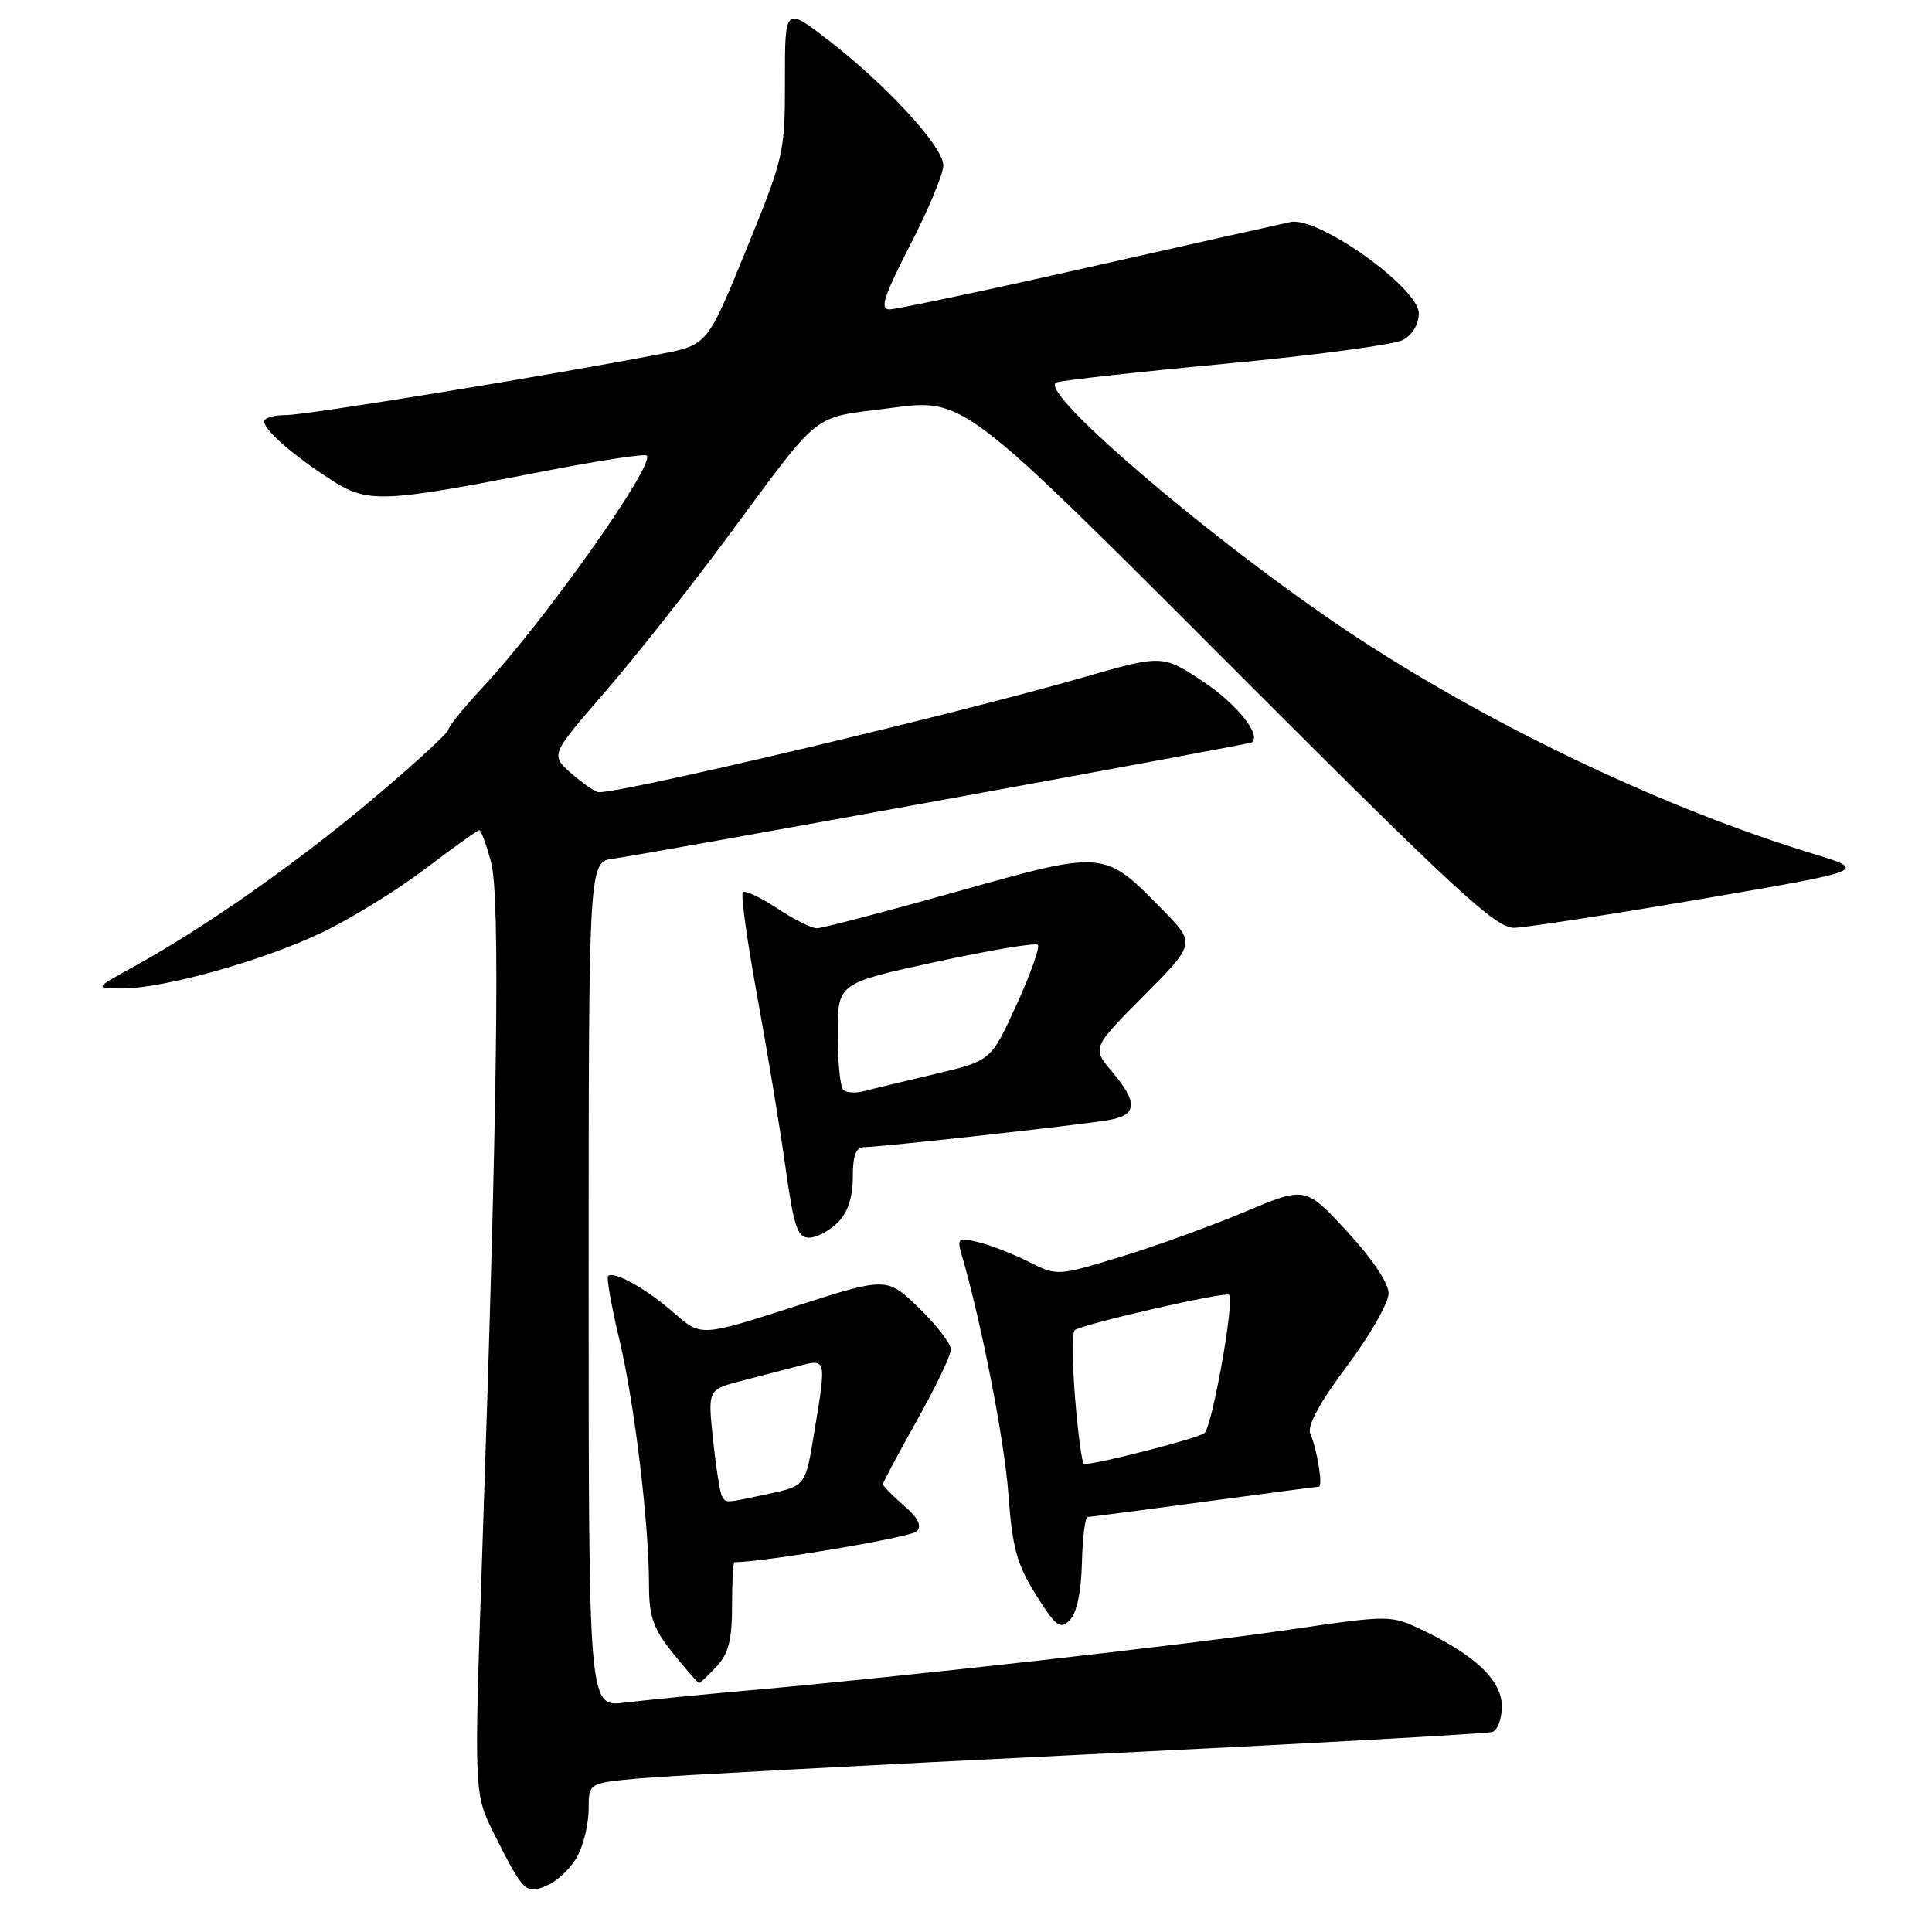 <?xml version="1.0" encoding="UTF-8" standalone="no"?>
<!DOCTYPE svg PUBLIC "-//W3C//DTD SVG 1.1//EN" "http://www.w3.org/Graphics/SVG/1.1/DTD/svg11.dtd" >
<svg xmlns="http://www.w3.org/2000/svg" xmlns:xlink="http://www.w3.org/1999/xlink" version="1.1" viewBox="0 0 256 256">
 <g >
 <path fill="currentColor"
d=" M 76.57 245.85 C 77.36 244.34 78.00 241.56 78.00 239.68 C 78.00 236.26 78.00 236.26 84.75 235.64 C 88.46 235.31 115.12 233.88 144.00 232.47 C 172.88 231.06 197.06 229.72 197.75 229.49 C 198.44 229.25 199.00 227.74 199.00 226.12 C 199.00 222.73 195.64 219.46 188.72 216.11 C 184.31 213.97 184.31 213.97 170.90 215.93 C 156.88 217.99 120.02 222.13 99.50 223.96 C 92.90 224.55 85.36 225.29 82.75 225.61 C 78.00 226.19 78.00 226.19 78.00 170.20 C 78.00 114.22 78.00 114.22 81.25 113.78 C 85.63 113.20 165.41 98.67 165.84 98.38 C 167.23 97.45 163.93 93.31 159.43 90.32 C 154.03 86.73 154.03 86.73 143.26 89.83 C 126.39 94.69 82.45 105.09 79.32 104.97 C 78.87 104.95 77.25 103.83 75.72 102.49 C 72.93 100.04 72.93 100.04 80.10 91.77 C 84.04 87.22 91.26 78.10 96.15 71.50 C 109.15 53.96 107.21 55.49 118.13 54.05 C 127.68 52.78 127.68 52.78 162.74 87.89 C 192.83 118.03 198.19 122.99 200.64 122.94 C 202.22 122.90 213.40 121.18 225.50 119.11 C 247.50 115.34 247.50 115.34 240.22 113.12 C 220.95 107.24 198.66 96.72 180.50 84.92 C 162.65 73.33 137.04 51.67 140.00 50.67 C 140.82 50.39 151.02 49.26 162.65 48.17 C 174.29 47.07 184.75 45.67 185.90 45.05 C 187.14 44.39 188.00 42.94 188.00 41.53 C 188.00 38.15 174.65 28.63 171.00 29.42 C 169.62 29.71 157.47 32.44 144.00 35.47 C 130.53 38.51 118.76 40.99 117.86 41.00 C 116.54 41.00 117.10 39.27 120.61 32.46 C 123.02 27.76 125.00 23.02 125.00 21.92 C 125.00 19.46 117.48 11.27 109.75 5.31 C 104.00 0.88 104.00 0.88 104.01 10.69 C 104.02 20.21 103.87 20.87 98.87 33.10 C 93.73 45.70 93.73 45.70 87.61 46.89 C 73.30 49.67 40.65 55.00 37.94 55.00 C 36.32 55.00 35.00 55.37 35.00 55.83 C 35.00 56.97 38.71 60.23 43.76 63.51 C 48.72 66.73 50.45 66.66 72.21 62.42 C 79.36 61.03 85.44 60.10 85.70 60.37 C 86.86 61.53 72.07 82.41 63.87 91.17 C 61.47 93.75 59.46 96.22 59.42 96.67 C 59.37 97.13 54.87 101.26 49.42 105.85 C 39.28 114.39 27.22 122.85 17.79 128.05 C 12.50 130.96 12.50 130.96 16.09 130.98 C 21.55 131.01 34.67 127.36 42.50 123.64 C 46.35 121.82 52.56 118.00 56.30 115.16 C 60.04 112.32 63.29 110.00 63.51 110.00 C 63.74 110.00 64.44 111.91 65.07 114.25 C 66.29 118.76 65.93 146.47 63.87 206.60 C 62.81 237.69 62.81 237.69 65.52 243.10 C 69.41 250.83 69.69 251.10 72.65 249.75 C 74.03 249.12 75.79 247.37 76.57 245.85 Z  M 94.96 220.81 C 96.53 219.13 97.00 217.28 97.00 212.81 C 97.00 209.62 97.14 207.00 97.31 207.00 C 101.11 207.00 120.70 203.70 121.45 202.93 C 122.19 202.18 121.68 201.15 119.75 199.48 C 118.24 198.17 117.00 196.90 117.00 196.66 C 117.00 196.41 119.03 192.61 121.50 188.21 C 123.97 183.81 126.00 179.58 126.00 178.81 C 126.00 178.05 124.09 175.56 121.75 173.30 C 117.50 169.19 117.50 169.19 105.19 173.15 C 92.88 177.11 92.88 177.11 89.32 173.98 C 85.68 170.78 81.32 168.34 80.57 169.09 C 80.35 169.32 81.02 173.11 82.07 177.50 C 84.08 185.96 86.00 201.88 86.00 210.16 C 86.00 214.23 86.57 215.82 89.17 219.06 C 90.91 221.23 92.47 223.00 92.63 223.00 C 92.79 223.00 93.84 222.02 94.96 220.81 Z  M 143.36 207.12 C 143.44 203.76 143.78 201.01 144.12 201.01 C 144.45 201.00 151.38 200.10 159.50 199.00 C 167.62 197.90 174.48 197.00 174.75 197.00 C 175.33 197.00 174.54 192.09 173.62 189.96 C 173.18 188.96 174.88 185.83 178.47 181.03 C 181.51 176.97 184.00 172.63 184.00 171.38 C 184.00 170.02 181.80 166.74 178.48 163.16 C 172.97 157.20 172.97 157.20 164.97 160.57 C 160.58 162.42 153.18 165.10 148.54 166.52 C 140.10 169.09 140.10 169.09 136.30 167.19 C 134.21 166.14 131.20 164.97 129.62 164.59 C 126.97 163.95 126.79 164.08 127.41 166.20 C 130.04 175.22 133.10 190.87 133.62 198.00 C 134.14 205.10 134.74 207.29 137.27 211.32 C 139.92 215.54 140.48 215.95 141.75 214.68 C 142.67 213.76 143.26 210.96 143.36 207.12 Z  M 111.00 162.00 C 112.33 160.67 113.00 158.67 113.00 156.00 C 113.00 153.06 113.41 152.00 114.55 152.00 C 116.57 152.00 142.55 149.13 146.75 148.44 C 150.71 147.79 150.86 146.17 147.35 142.00 C 144.70 138.85 144.70 138.85 151.57 131.93 C 158.43 125.02 158.43 125.02 154.05 120.55 C 146.25 112.60 146.44 112.62 126.74 118.16 C 117.27 120.82 108.94 123.00 108.24 123.00 C 107.53 123.00 105.16 121.81 102.96 120.35 C 100.76 118.90 98.72 117.94 98.43 118.23 C 98.14 118.52 99.01 124.78 100.36 132.13 C 101.70 139.48 103.39 149.66 104.09 154.75 C 105.18 162.53 105.67 164.00 107.19 164.00 C 108.19 164.00 109.90 163.10 111.00 162.00 Z  M 95.66 198.25 C 95.41 197.84 94.88 194.49 94.49 190.82 C 93.78 184.14 93.78 184.14 98.14 183.00 C 100.54 182.38 103.96 181.49 105.75 181.02 C 109.55 180.02 109.53 179.92 107.86 190.00 C 106.72 196.89 106.72 196.89 101.81 197.95 C 95.96 199.20 96.23 199.19 95.66 198.25 Z  M 142.47 185.46 C 142.08 180.76 142.04 176.62 142.39 176.27 C 143.15 175.51 162.34 171.11 162.86 171.57 C 163.63 172.24 160.62 189.07 159.59 189.90 C 158.72 190.59 145.48 194.00 143.64 194.00 C 143.39 194.00 142.86 190.15 142.47 185.46 Z  M 111.72 144.39 C 111.33 143.99 111.00 140.66 111.00 136.97 C 111.00 130.28 111.00 130.28 123.99 127.46 C 131.13 125.91 137.23 124.89 137.52 125.19 C 137.82 125.49 136.55 129.07 134.69 133.15 C 131.31 140.56 131.31 140.56 123.91 142.31 C 119.83 143.27 115.59 144.29 114.47 144.59 C 113.36 144.88 112.12 144.79 111.72 144.39 Z "/>
</g>
</svg>